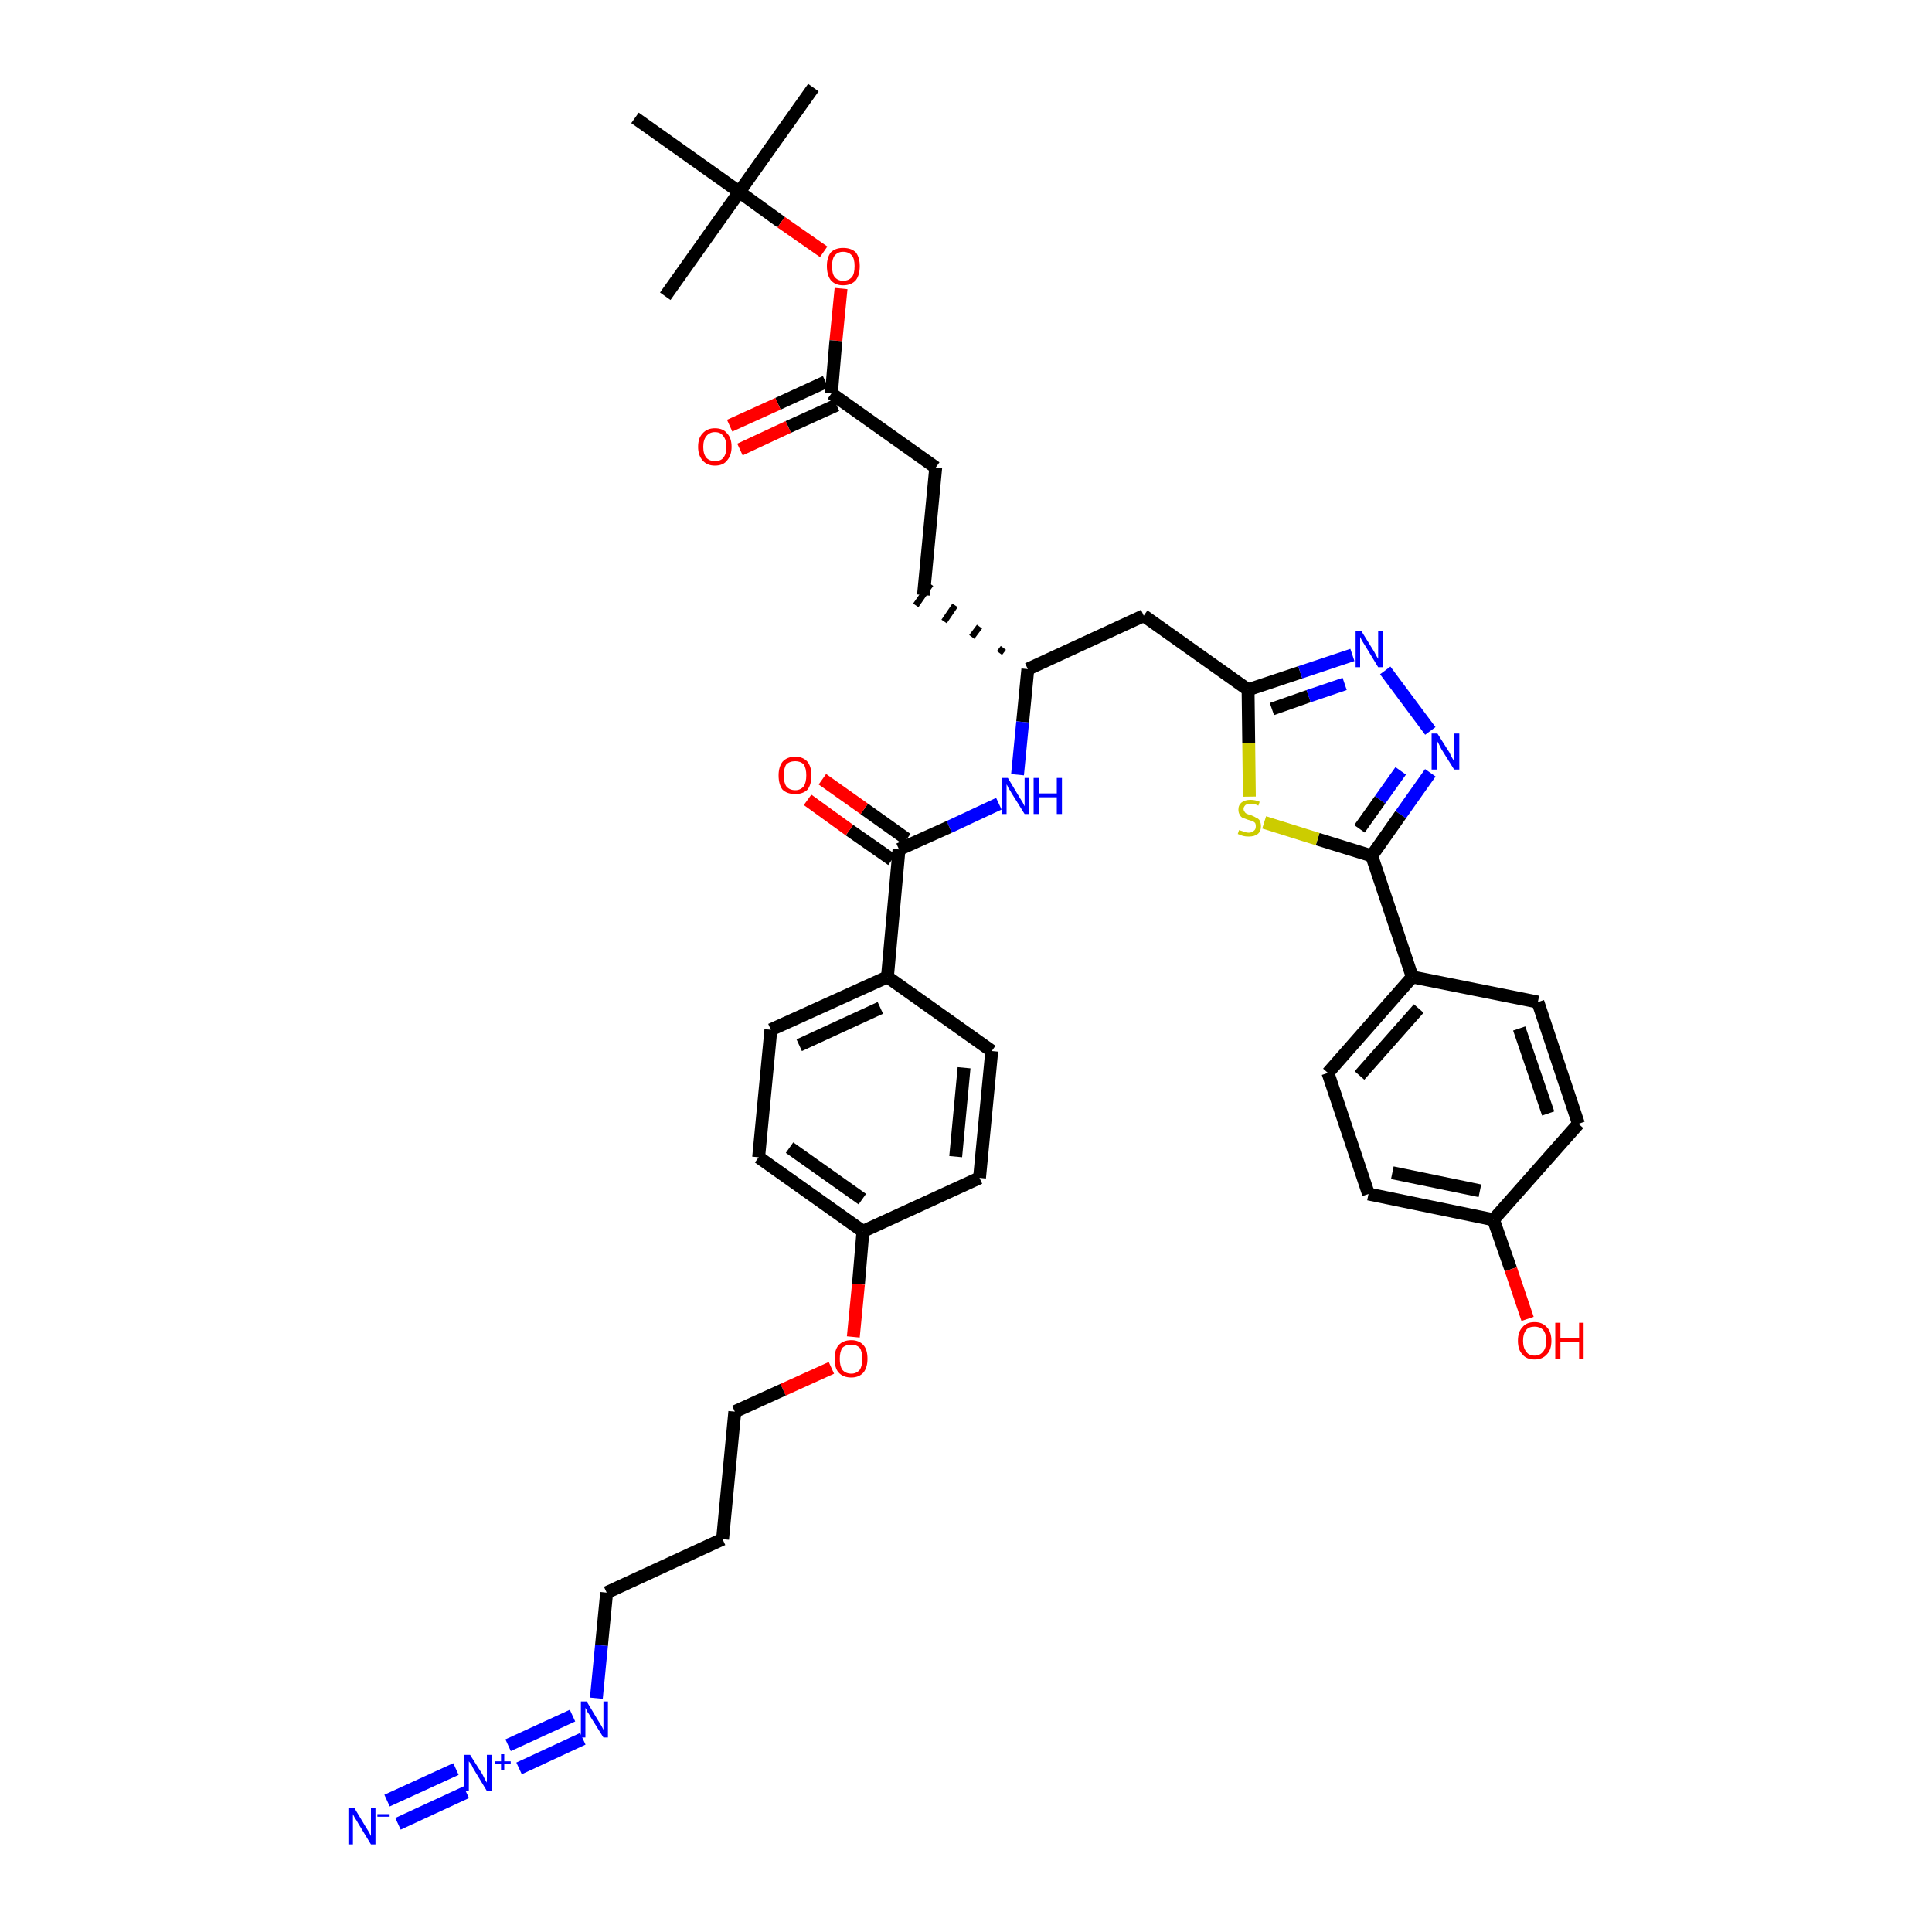 <?xml version='1.0' encoding='iso-8859-1'?>
<svg version='1.1' baseProfile='full'
              xmlns='http://www.w3.org/2000/svg'
                      xmlns:rdkit='http://www.rdkit.org/xml'
                      xmlns:xlink='http://www.w3.org/1999/xlink'
                  xml:space='preserve'
width='300px' height='300px' viewBox='0 0 300 300'>
<!-- END OF HEADER -->
<path class='bond-0 atom-0 atom-1' d='M 126.3,13.6 L 114.8,29.8' style='fill:none;fill-rule:evenodd;stroke:#000000;stroke-width:2.0px;stroke-linecap:butt;stroke-linejoin:miter;stroke-opacity:1' />
<path class='bond-1 atom-1 atom-2' d='M 114.8,29.8 L 103.3,46.0' style='fill:none;fill-rule:evenodd;stroke:#000000;stroke-width:2.0px;stroke-linecap:butt;stroke-linejoin:miter;stroke-opacity:1' />
<path class='bond-2 atom-1 atom-3' d='M 114.8,29.8 L 98.6,18.3' style='fill:none;fill-rule:evenodd;stroke:#000000;stroke-width:2.0px;stroke-linecap:butt;stroke-linejoin:miter;stroke-opacity:1' />
<path class='bond-3 atom-1 atom-4' d='M 114.8,29.8 L 121.3,34.5' style='fill:none;fill-rule:evenodd;stroke:#000000;stroke-width:2.0px;stroke-linecap:butt;stroke-linejoin:miter;stroke-opacity:1' />
<path class='bond-3 atom-1 atom-4' d='M 121.3,34.5 L 127.9,39.1' style='fill:none;fill-rule:evenodd;stroke:#FF0000;stroke-width:2.0px;stroke-linecap:butt;stroke-linejoin:miter;stroke-opacity:1' />
<path class='bond-4 atom-4 atom-5' d='M 130.6,44.8 L 129.8,52.9' style='fill:none;fill-rule:evenodd;stroke:#FF0000;stroke-width:2.0px;stroke-linecap:butt;stroke-linejoin:miter;stroke-opacity:1' />
<path class='bond-4 atom-4 atom-5' d='M 129.8,52.9 L 129.1,61.1' style='fill:none;fill-rule:evenodd;stroke:#000000;stroke-width:2.0px;stroke-linecap:butt;stroke-linejoin:miter;stroke-opacity:1' />
<path class='bond-5 atom-5 atom-6' d='M 128.2,59.3 L 120.8,62.7' style='fill:none;fill-rule:evenodd;stroke:#000000;stroke-width:2.0px;stroke-linecap:butt;stroke-linejoin:miter;stroke-opacity:1' />
<path class='bond-5 atom-5 atom-6' d='M 120.8,62.7 L 113.3,66.1' style='fill:none;fill-rule:evenodd;stroke:#FF0000;stroke-width:2.0px;stroke-linecap:butt;stroke-linejoin:miter;stroke-opacity:1' />
<path class='bond-5 atom-5 atom-6' d='M 129.9,62.9 L 122.4,66.3' style='fill:none;fill-rule:evenodd;stroke:#000000;stroke-width:2.0px;stroke-linecap:butt;stroke-linejoin:miter;stroke-opacity:1' />
<path class='bond-5 atom-5 atom-6' d='M 122.4,66.3 L 114.9,69.8' style='fill:none;fill-rule:evenodd;stroke:#FF0000;stroke-width:2.0px;stroke-linecap:butt;stroke-linejoin:miter;stroke-opacity:1' />
<path class='bond-6 atom-5 atom-7' d='M 129.1,61.1 L 145.3,72.6' style='fill:none;fill-rule:evenodd;stroke:#000000;stroke-width:2.0px;stroke-linecap:butt;stroke-linejoin:miter;stroke-opacity:1' />
<path class='bond-7 atom-7 atom-8' d='M 145.3,72.6 L 143.4,92.4' style='fill:none;fill-rule:evenodd;stroke:#000000;stroke-width:2.0px;stroke-linecap:butt;stroke-linejoin:miter;stroke-opacity:1' />
<path class='bond-8 atom-9 atom-8' d='M 155.8,100.6 L 155.2,101.4' style='fill:none;fill-rule:evenodd;stroke:#000000;stroke-width:1.0px;stroke-linecap:butt;stroke-linejoin:miter;stroke-opacity:1' />
<path class='bond-8 atom-9 atom-8' d='M 152.1,97.3 L 150.9,98.9' style='fill:none;fill-rule:evenodd;stroke:#000000;stroke-width:1.0px;stroke-linecap:butt;stroke-linejoin:miter;stroke-opacity:1' />
<path class='bond-8 atom-9 atom-8' d='M 148.3,94.0 L 146.6,96.5' style='fill:none;fill-rule:evenodd;stroke:#000000;stroke-width:1.0px;stroke-linecap:butt;stroke-linejoin:miter;stroke-opacity:1' />
<path class='bond-8 atom-9 atom-8' d='M 144.5,90.7 L 142.2,94.0' style='fill:none;fill-rule:evenodd;stroke:#000000;stroke-width:1.0px;stroke-linecap:butt;stroke-linejoin:miter;stroke-opacity:1' />
<path class='bond-9 atom-9 atom-10' d='M 159.6,103.9 L 177.6,95.6' style='fill:none;fill-rule:evenodd;stroke:#000000;stroke-width:2.0px;stroke-linecap:butt;stroke-linejoin:miter;stroke-opacity:1' />
<path class='bond-22 atom-9 atom-23' d='M 159.6,103.9 L 158.8,112.1' style='fill:none;fill-rule:evenodd;stroke:#000000;stroke-width:2.0px;stroke-linecap:butt;stroke-linejoin:miter;stroke-opacity:1' />
<path class='bond-22 atom-9 atom-23' d='M 158.8,112.1 L 158.0,120.3' style='fill:none;fill-rule:evenodd;stroke:#0000FF;stroke-width:2.0px;stroke-linecap:butt;stroke-linejoin:miter;stroke-opacity:1' />
<path class='bond-10 atom-10 atom-11' d='M 177.6,95.6 L 193.8,107.1' style='fill:none;fill-rule:evenodd;stroke:#000000;stroke-width:2.0px;stroke-linecap:butt;stroke-linejoin:miter;stroke-opacity:1' />
<path class='bond-11 atom-11 atom-12' d='M 193.8,107.1 L 201.9,104.4' style='fill:none;fill-rule:evenodd;stroke:#000000;stroke-width:2.0px;stroke-linecap:butt;stroke-linejoin:miter;stroke-opacity:1' />
<path class='bond-11 atom-11 atom-12' d='M 201.9,104.4 L 210.0,101.7' style='fill:none;fill-rule:evenodd;stroke:#0000FF;stroke-width:2.0px;stroke-linecap:butt;stroke-linejoin:miter;stroke-opacity:1' />
<path class='bond-11 atom-11 atom-12' d='M 197.5,110.1 L 203.2,108.1' style='fill:none;fill-rule:evenodd;stroke:#000000;stroke-width:2.0px;stroke-linecap:butt;stroke-linejoin:miter;stroke-opacity:1' />
<path class='bond-11 atom-11 atom-12' d='M 203.2,108.1 L 208.8,106.2' style='fill:none;fill-rule:evenodd;stroke:#0000FF;stroke-width:2.0px;stroke-linecap:butt;stroke-linejoin:miter;stroke-opacity:1' />
<path class='bond-38 atom-22 atom-11' d='M 194.0,123.7 L 193.9,115.4' style='fill:none;fill-rule:evenodd;stroke:#CCCC00;stroke-width:2.0px;stroke-linecap:butt;stroke-linejoin:miter;stroke-opacity:1' />
<path class='bond-38 atom-22 atom-11' d='M 193.9,115.4 L 193.8,107.1' style='fill:none;fill-rule:evenodd;stroke:#000000;stroke-width:2.0px;stroke-linecap:butt;stroke-linejoin:miter;stroke-opacity:1' />
<path class='bond-12 atom-12 atom-13' d='M 215.1,104.1 L 222.1,113.5' style='fill:none;fill-rule:evenodd;stroke:#0000FF;stroke-width:2.0px;stroke-linecap:butt;stroke-linejoin:miter;stroke-opacity:1' />
<path class='bond-13 atom-13 atom-14' d='M 222.1,120.0 L 217.5,126.5' style='fill:none;fill-rule:evenodd;stroke:#0000FF;stroke-width:2.0px;stroke-linecap:butt;stroke-linejoin:miter;stroke-opacity:1' />
<path class='bond-13 atom-13 atom-14' d='M 217.5,126.5 L 213.0,132.9' style='fill:none;fill-rule:evenodd;stroke:#000000;stroke-width:2.0px;stroke-linecap:butt;stroke-linejoin:miter;stroke-opacity:1' />
<path class='bond-13 atom-13 atom-14' d='M 217.5,119.7 L 214.3,124.2' style='fill:none;fill-rule:evenodd;stroke:#0000FF;stroke-width:2.0px;stroke-linecap:butt;stroke-linejoin:miter;stroke-opacity:1' />
<path class='bond-13 atom-13 atom-14' d='M 214.3,124.2 L 211.1,128.7' style='fill:none;fill-rule:evenodd;stroke:#000000;stroke-width:2.0px;stroke-linecap:butt;stroke-linejoin:miter;stroke-opacity:1' />
<path class='bond-14 atom-14 atom-15' d='M 213.0,132.9 L 219.3,151.7' style='fill:none;fill-rule:evenodd;stroke:#000000;stroke-width:2.0px;stroke-linecap:butt;stroke-linejoin:miter;stroke-opacity:1' />
<path class='bond-21 atom-14 atom-22' d='M 213.0,132.9 L 204.6,130.3' style='fill:none;fill-rule:evenodd;stroke:#000000;stroke-width:2.0px;stroke-linecap:butt;stroke-linejoin:miter;stroke-opacity:1' />
<path class='bond-21 atom-14 atom-22' d='M 204.6,130.3 L 196.3,127.7' style='fill:none;fill-rule:evenodd;stroke:#CCCC00;stroke-width:2.0px;stroke-linecap:butt;stroke-linejoin:miter;stroke-opacity:1' />
<path class='bond-15 atom-15 atom-16' d='M 219.3,151.7 L 206.2,166.6' style='fill:none;fill-rule:evenodd;stroke:#000000;stroke-width:2.0px;stroke-linecap:butt;stroke-linejoin:miter;stroke-opacity:1' />
<path class='bond-15 atom-15 atom-16' d='M 220.3,156.6 L 211.1,167.0' style='fill:none;fill-rule:evenodd;stroke:#000000;stroke-width:2.0px;stroke-linecap:butt;stroke-linejoin:miter;stroke-opacity:1' />
<path class='bond-40 atom-21 atom-15' d='M 238.8,155.6 L 219.3,151.7' style='fill:none;fill-rule:evenodd;stroke:#000000;stroke-width:2.0px;stroke-linecap:butt;stroke-linejoin:miter;stroke-opacity:1' />
<path class='bond-16 atom-16 atom-17' d='M 206.2,166.6 L 212.5,185.4' style='fill:none;fill-rule:evenodd;stroke:#000000;stroke-width:2.0px;stroke-linecap:butt;stroke-linejoin:miter;stroke-opacity:1' />
<path class='bond-17 atom-17 atom-18' d='M 212.5,185.4 L 231.9,189.4' style='fill:none;fill-rule:evenodd;stroke:#000000;stroke-width:2.0px;stroke-linecap:butt;stroke-linejoin:miter;stroke-opacity:1' />
<path class='bond-17 atom-17 atom-18' d='M 216.2,182.1 L 229.8,184.9' style='fill:none;fill-rule:evenodd;stroke:#000000;stroke-width:2.0px;stroke-linecap:butt;stroke-linejoin:miter;stroke-opacity:1' />
<path class='bond-18 atom-18 atom-19' d='M 231.9,189.4 L 234.6,197.1' style='fill:none;fill-rule:evenodd;stroke:#000000;stroke-width:2.0px;stroke-linecap:butt;stroke-linejoin:miter;stroke-opacity:1' />
<path class='bond-18 atom-18 atom-19' d='M 234.6,197.1 L 237.2,204.8' style='fill:none;fill-rule:evenodd;stroke:#FF0000;stroke-width:2.0px;stroke-linecap:butt;stroke-linejoin:miter;stroke-opacity:1' />
<path class='bond-19 atom-18 atom-20' d='M 231.9,189.4 L 245.1,174.5' style='fill:none;fill-rule:evenodd;stroke:#000000;stroke-width:2.0px;stroke-linecap:butt;stroke-linejoin:miter;stroke-opacity:1' />
<path class='bond-20 atom-20 atom-21' d='M 245.1,174.5 L 238.8,155.6' style='fill:none;fill-rule:evenodd;stroke:#000000;stroke-width:2.0px;stroke-linecap:butt;stroke-linejoin:miter;stroke-opacity:1' />
<path class='bond-20 atom-20 atom-21' d='M 240.4,172.9 L 235.9,159.7' style='fill:none;fill-rule:evenodd;stroke:#000000;stroke-width:2.0px;stroke-linecap:butt;stroke-linejoin:miter;stroke-opacity:1' />
<path class='bond-23 atom-23 atom-24' d='M 155.1,124.8 L 147.4,128.4' style='fill:none;fill-rule:evenodd;stroke:#0000FF;stroke-width:2.0px;stroke-linecap:butt;stroke-linejoin:miter;stroke-opacity:1' />
<path class='bond-23 atom-23 atom-24' d='M 147.4,128.4 L 139.6,131.9' style='fill:none;fill-rule:evenodd;stroke:#000000;stroke-width:2.0px;stroke-linecap:butt;stroke-linejoin:miter;stroke-opacity:1' />
<path class='bond-24 atom-24 atom-25' d='M 140.8,130.3 L 134.2,125.6' style='fill:none;fill-rule:evenodd;stroke:#000000;stroke-width:2.0px;stroke-linecap:butt;stroke-linejoin:miter;stroke-opacity:1' />
<path class='bond-24 atom-24 atom-25' d='M 134.2,125.6 L 127.7,121.0' style='fill:none;fill-rule:evenodd;stroke:#FF0000;stroke-width:2.0px;stroke-linecap:butt;stroke-linejoin:miter;stroke-opacity:1' />
<path class='bond-24 atom-24 atom-25' d='M 138.5,133.5 L 131.9,128.9' style='fill:none;fill-rule:evenodd;stroke:#000000;stroke-width:2.0px;stroke-linecap:butt;stroke-linejoin:miter;stroke-opacity:1' />
<path class='bond-24 atom-24 atom-25' d='M 131.9,128.9 L 125.4,124.2' style='fill:none;fill-rule:evenodd;stroke:#FF0000;stroke-width:2.0px;stroke-linecap:butt;stroke-linejoin:miter;stroke-opacity:1' />
<path class='bond-25 atom-24 atom-26' d='M 139.6,131.9 L 137.8,151.7' style='fill:none;fill-rule:evenodd;stroke:#000000;stroke-width:2.0px;stroke-linecap:butt;stroke-linejoin:miter;stroke-opacity:1' />
<path class='bond-26 atom-26 atom-27' d='M 137.8,151.7 L 119.7,159.9' style='fill:none;fill-rule:evenodd;stroke:#000000;stroke-width:2.0px;stroke-linecap:butt;stroke-linejoin:miter;stroke-opacity:1' />
<path class='bond-26 atom-26 atom-27' d='M 136.7,156.5 L 124.1,162.3' style='fill:none;fill-rule:evenodd;stroke:#000000;stroke-width:2.0px;stroke-linecap:butt;stroke-linejoin:miter;stroke-opacity:1' />
<path class='bond-39 atom-38 atom-26' d='M 154.0,163.2 L 137.8,151.7' style='fill:none;fill-rule:evenodd;stroke:#000000;stroke-width:2.0px;stroke-linecap:butt;stroke-linejoin:miter;stroke-opacity:1' />
<path class='bond-27 atom-27 atom-28' d='M 119.7,159.9 L 117.8,179.7' style='fill:none;fill-rule:evenodd;stroke:#000000;stroke-width:2.0px;stroke-linecap:butt;stroke-linejoin:miter;stroke-opacity:1' />
<path class='bond-28 atom-28 atom-29' d='M 117.8,179.7 L 134.0,191.2' style='fill:none;fill-rule:evenodd;stroke:#000000;stroke-width:2.0px;stroke-linecap:butt;stroke-linejoin:miter;stroke-opacity:1' />
<path class='bond-28 atom-28 atom-29' d='M 122.6,178.2 L 133.9,186.2' style='fill:none;fill-rule:evenodd;stroke:#000000;stroke-width:2.0px;stroke-linecap:butt;stroke-linejoin:miter;stroke-opacity:1' />
<path class='bond-29 atom-29 atom-30' d='M 134.0,191.2 L 133.3,199.4' style='fill:none;fill-rule:evenodd;stroke:#000000;stroke-width:2.0px;stroke-linecap:butt;stroke-linejoin:miter;stroke-opacity:1' />
<path class='bond-29 atom-29 atom-30' d='M 133.3,199.4 L 132.5,207.6' style='fill:none;fill-rule:evenodd;stroke:#FF0000;stroke-width:2.0px;stroke-linecap:butt;stroke-linejoin:miter;stroke-opacity:1' />
<path class='bond-36 atom-29 atom-37' d='M 134.0,191.2 L 152.1,182.9' style='fill:none;fill-rule:evenodd;stroke:#000000;stroke-width:2.0px;stroke-linecap:butt;stroke-linejoin:miter;stroke-opacity:1' />
<path class='bond-30 atom-30 atom-31' d='M 129.1,212.4 L 121.6,215.8' style='fill:none;fill-rule:evenodd;stroke:#FF0000;stroke-width:2.0px;stroke-linecap:butt;stroke-linejoin:miter;stroke-opacity:1' />
<path class='bond-30 atom-30 atom-31' d='M 121.6,215.8 L 114.1,219.2' style='fill:none;fill-rule:evenodd;stroke:#000000;stroke-width:2.0px;stroke-linecap:butt;stroke-linejoin:miter;stroke-opacity:1' />
<path class='bond-31 atom-31 atom-32' d='M 114.1,219.2 L 112.2,239.0' style='fill:none;fill-rule:evenodd;stroke:#000000;stroke-width:2.0px;stroke-linecap:butt;stroke-linejoin:miter;stroke-opacity:1' />
<path class='bond-32 atom-32 atom-33' d='M 112.2,239.0 L 94.2,247.3' style='fill:none;fill-rule:evenodd;stroke:#000000;stroke-width:2.0px;stroke-linecap:butt;stroke-linejoin:miter;stroke-opacity:1' />
<path class='bond-33 atom-33 atom-34' d='M 94.2,247.3 L 93.4,255.5' style='fill:none;fill-rule:evenodd;stroke:#000000;stroke-width:2.0px;stroke-linecap:butt;stroke-linejoin:miter;stroke-opacity:1' />
<path class='bond-33 atom-33 atom-34' d='M 93.4,255.5 L 92.6,263.7' style='fill:none;fill-rule:evenodd;stroke:#0000FF;stroke-width:2.0px;stroke-linecap:butt;stroke-linejoin:miter;stroke-opacity:1' />
<path class='bond-34 atom-34 atom-35' d='M 88.9,266.4 L 78.9,271.0' style='fill:none;fill-rule:evenodd;stroke:#0000FF;stroke-width:2.0px;stroke-linecap:butt;stroke-linejoin:miter;stroke-opacity:1' />
<path class='bond-34 atom-34 atom-35' d='M 90.5,270.0 L 80.6,274.6' style='fill:none;fill-rule:evenodd;stroke:#0000FF;stroke-width:2.0px;stroke-linecap:butt;stroke-linejoin:miter;stroke-opacity:1' />
<path class='bond-35 atom-35 atom-36' d='M 70.8,274.7 L 60.1,279.6' style='fill:none;fill-rule:evenodd;stroke:#0000FF;stroke-width:2.0px;stroke-linecap:butt;stroke-linejoin:miter;stroke-opacity:1' />
<path class='bond-35 atom-35 atom-36' d='M 72.4,278.3 L 61.8,283.2' style='fill:none;fill-rule:evenodd;stroke:#0000FF;stroke-width:2.0px;stroke-linecap:butt;stroke-linejoin:miter;stroke-opacity:1' />
<path class='bond-37 atom-37 atom-38' d='M 152.1,182.9 L 154.0,163.2' style='fill:none;fill-rule:evenodd;stroke:#000000;stroke-width:2.0px;stroke-linecap:butt;stroke-linejoin:miter;stroke-opacity:1' />
<path class='bond-37 atom-37 atom-38' d='M 148.4,179.6 L 149.7,165.8' style='fill:none;fill-rule:evenodd;stroke:#000000;stroke-width:2.0px;stroke-linecap:butt;stroke-linejoin:miter;stroke-opacity:1' />
<path  class='atom-4' d='M 128.4 41.3
Q 128.4 40.0, 129.0 39.2
Q 129.7 38.5, 130.9 38.5
Q 132.2 38.5, 132.9 39.2
Q 133.5 40.0, 133.5 41.3
Q 133.5 42.7, 132.9 43.5
Q 132.2 44.3, 130.9 44.3
Q 129.7 44.3, 129.0 43.5
Q 128.4 42.7, 128.4 41.3
M 130.9 43.6
Q 131.8 43.6, 132.3 43.0
Q 132.7 42.5, 132.7 41.3
Q 132.7 40.2, 132.3 39.7
Q 131.8 39.1, 130.9 39.1
Q 130.1 39.1, 129.6 39.7
Q 129.2 40.2, 129.2 41.3
Q 129.2 42.5, 129.6 43.0
Q 130.1 43.6, 130.9 43.6
' fill='#FF0000'/>
<path  class='atom-6' d='M 108.4 69.4
Q 108.4 68.0, 109.1 67.3
Q 109.8 66.5, 111.0 66.5
Q 112.3 66.5, 112.9 67.3
Q 113.6 68.0, 113.6 69.4
Q 113.6 70.7, 112.9 71.5
Q 112.3 72.3, 111.0 72.3
Q 109.8 72.3, 109.1 71.5
Q 108.4 70.7, 108.4 69.4
M 111.0 71.6
Q 111.9 71.6, 112.3 71.1
Q 112.8 70.5, 112.8 69.4
Q 112.8 68.3, 112.3 67.7
Q 111.9 67.1, 111.0 67.1
Q 110.2 67.1, 109.7 67.7
Q 109.2 68.3, 109.2 69.4
Q 109.2 70.5, 109.7 71.1
Q 110.2 71.6, 111.0 71.6
' fill='#FF0000'/>
<path  class='atom-12' d='M 211.4 98.0
L 213.2 100.9
Q 213.4 101.2, 213.7 101.8
Q 214.0 102.3, 214.0 102.3
L 214.0 98.0
L 214.8 98.0
L 214.8 103.6
L 214.0 103.6
L 212.0 100.3
Q 211.8 100.0, 211.5 99.5
Q 211.3 99.1, 211.2 98.9
L 211.2 103.6
L 210.5 103.6
L 210.5 98.0
L 211.4 98.0
' fill='#0000FF'/>
<path  class='atom-13' d='M 223.2 113.9
L 225.1 116.9
Q 225.2 117.2, 225.5 117.7
Q 225.8 118.2, 225.8 118.3
L 225.8 113.9
L 226.6 113.9
L 226.6 119.5
L 225.8 119.5
L 223.8 116.3
Q 223.6 115.9, 223.4 115.5
Q 223.1 115.0, 223.1 114.9
L 223.1 119.5
L 222.3 119.5
L 222.3 113.9
L 223.2 113.9
' fill='#0000FF'/>
<path  class='atom-19' d='M 235.7 208.2
Q 235.7 206.8, 236.4 206.1
Q 237.0 205.3, 238.3 205.3
Q 239.5 205.3, 240.2 206.1
Q 240.9 206.8, 240.9 208.2
Q 240.9 209.6, 240.2 210.3
Q 239.5 211.1, 238.3 211.1
Q 237.0 211.1, 236.4 210.3
Q 235.7 209.6, 235.7 208.2
M 238.3 210.5
Q 239.1 210.5, 239.6 209.9
Q 240.1 209.3, 240.1 208.2
Q 240.1 207.1, 239.6 206.5
Q 239.1 206.0, 238.3 206.0
Q 237.4 206.0, 237.0 206.5
Q 236.5 207.1, 236.5 208.2
Q 236.5 209.3, 237.0 209.9
Q 237.4 210.5, 238.3 210.5
' fill='#FF0000'/>
<path  class='atom-19' d='M 241.5 205.4
L 242.3 205.4
L 242.3 207.8
L 245.2 207.8
L 245.2 205.4
L 245.9 205.4
L 245.9 211.0
L 245.2 211.0
L 245.2 208.4
L 242.3 208.4
L 242.3 211.0
L 241.5 211.0
L 241.5 205.4
' fill='#FF0000'/>
<path  class='atom-22' d='M 192.4 128.9
Q 192.5 128.9, 192.7 129.0
Q 193.0 129.1, 193.3 129.2
Q 193.6 129.3, 193.9 129.3
Q 194.4 129.3, 194.7 129.0
Q 195.0 128.8, 195.0 128.3
Q 195.0 128.0, 194.9 127.8
Q 194.7 127.6, 194.5 127.5
Q 194.2 127.4, 193.8 127.3
Q 193.3 127.1, 193.0 127.0
Q 192.7 126.9, 192.5 126.5
Q 192.3 126.2, 192.3 125.7
Q 192.3 125.0, 192.8 124.6
Q 193.3 124.2, 194.2 124.2
Q 194.9 124.2, 195.6 124.5
L 195.4 125.1
Q 194.8 124.8, 194.3 124.8
Q 193.7 124.8, 193.4 125.0
Q 193.1 125.3, 193.1 125.6
Q 193.1 125.9, 193.3 126.1
Q 193.4 126.3, 193.7 126.4
Q 193.9 126.5, 194.3 126.6
Q 194.8 126.8, 195.1 127.0
Q 195.4 127.1, 195.6 127.4
Q 195.8 127.8, 195.8 128.3
Q 195.8 129.1, 195.3 129.5
Q 194.8 129.9, 193.9 129.9
Q 193.4 129.9, 193.0 129.8
Q 192.7 129.7, 192.2 129.5
L 192.4 128.9
' fill='#CCCC00'/>
<path  class='atom-23' d='M 156.5 120.8
L 158.3 123.8
Q 158.5 124.1, 158.8 124.6
Q 159.1 125.2, 159.1 125.2
L 159.1 120.8
L 159.8 120.8
L 159.8 126.4
L 159.1 126.4
L 157.1 123.2
Q 156.9 122.8, 156.6 122.4
Q 156.4 121.9, 156.3 121.8
L 156.3 126.4
L 155.6 126.4
L 155.6 120.8
L 156.5 120.8
' fill='#0000FF'/>
<path  class='atom-23' d='M 160.5 120.8
L 161.3 120.8
L 161.3 123.2
L 164.1 123.2
L 164.1 120.8
L 164.9 120.8
L 164.9 126.4
L 164.1 126.4
L 164.1 123.8
L 161.3 123.8
L 161.3 126.4
L 160.5 126.4
L 160.5 120.8
' fill='#0000FF'/>
<path  class='atom-25' d='M 120.9 120.4
Q 120.9 119.1, 121.5 118.3
Q 122.2 117.5, 123.5 117.5
Q 124.7 117.5, 125.4 118.3
Q 126.0 119.1, 126.0 120.4
Q 126.0 121.8, 125.4 122.6
Q 124.7 123.3, 123.5 123.3
Q 122.2 123.3, 121.5 122.6
Q 120.9 121.8, 120.9 120.4
M 123.5 122.7
Q 124.3 122.7, 124.8 122.1
Q 125.2 121.5, 125.2 120.4
Q 125.2 119.3, 124.8 118.7
Q 124.3 118.2, 123.5 118.2
Q 122.6 118.2, 122.1 118.7
Q 121.7 119.3, 121.7 120.4
Q 121.7 121.5, 122.1 122.1
Q 122.6 122.7, 123.5 122.7
' fill='#FF0000'/>
<path  class='atom-30' d='M 129.6 211.0
Q 129.6 209.6, 130.2 208.9
Q 130.9 208.1, 132.2 208.1
Q 133.4 208.1, 134.1 208.9
Q 134.7 209.6, 134.7 211.0
Q 134.7 212.3, 134.1 213.1
Q 133.4 213.9, 132.2 213.9
Q 130.9 213.9, 130.2 213.1
Q 129.6 212.4, 129.6 211.0
M 132.2 213.3
Q 133.0 213.3, 133.5 212.7
Q 133.9 212.1, 133.9 211.0
Q 133.9 209.9, 133.5 209.3
Q 133.0 208.8, 132.2 208.8
Q 131.3 208.8, 130.8 209.3
Q 130.4 209.9, 130.4 211.0
Q 130.4 212.1, 130.8 212.7
Q 131.3 213.3, 132.2 213.3
' fill='#FF0000'/>
<path  class='atom-34' d='M 91.1 264.2
L 92.9 267.2
Q 93.1 267.5, 93.4 268.0
Q 93.7 268.6, 93.7 268.6
L 93.7 264.2
L 94.4 264.2
L 94.4 269.8
L 93.7 269.8
L 91.7 266.6
Q 91.5 266.2, 91.2 265.8
Q 91.0 265.3, 90.9 265.2
L 90.9 269.8
L 90.2 269.8
L 90.2 264.2
L 91.1 264.2
' fill='#0000FF'/>
<path  class='atom-35' d='M 73.0 272.5
L 74.9 275.5
Q 75.0 275.7, 75.3 276.3
Q 75.6 276.8, 75.6 276.8
L 75.6 272.5
L 76.4 272.5
L 76.4 278.1
L 75.6 278.1
L 73.6 274.8
Q 73.4 274.5, 73.2 274.0
Q 72.9 273.6, 72.8 273.5
L 72.8 278.1
L 72.1 278.1
L 72.1 272.5
L 73.0 272.5
' fill='#0000FF'/>
<path  class='atom-35' d='M 76.9 273.5
L 77.8 273.5
L 77.8 272.4
L 78.3 272.4
L 78.3 273.5
L 79.3 273.5
L 79.3 273.9
L 78.3 273.9
L 78.3 274.9
L 77.8 274.9
L 77.8 273.9
L 76.9 273.9
L 76.9 273.5
' fill='#0000FF'/>
<path  class='atom-36' d='M 55.0 280.7
L 56.8 283.7
Q 57.0 284.0, 57.3 284.5
Q 57.6 285.1, 57.6 285.1
L 57.6 280.7
L 58.3 280.7
L 58.3 286.4
L 57.6 286.4
L 55.6 283.1
Q 55.4 282.7, 55.1 282.3
Q 54.9 281.9, 54.8 281.7
L 54.8 286.4
L 54.1 286.4
L 54.1 280.7
L 55.0 280.7
' fill='#0000FF'/>
<path  class='atom-36' d='M 58.6 281.7
L 60.5 281.7
L 60.5 282.1
L 58.6 282.1
L 58.6 281.7
' fill='#0000FF'/>
</svg>

